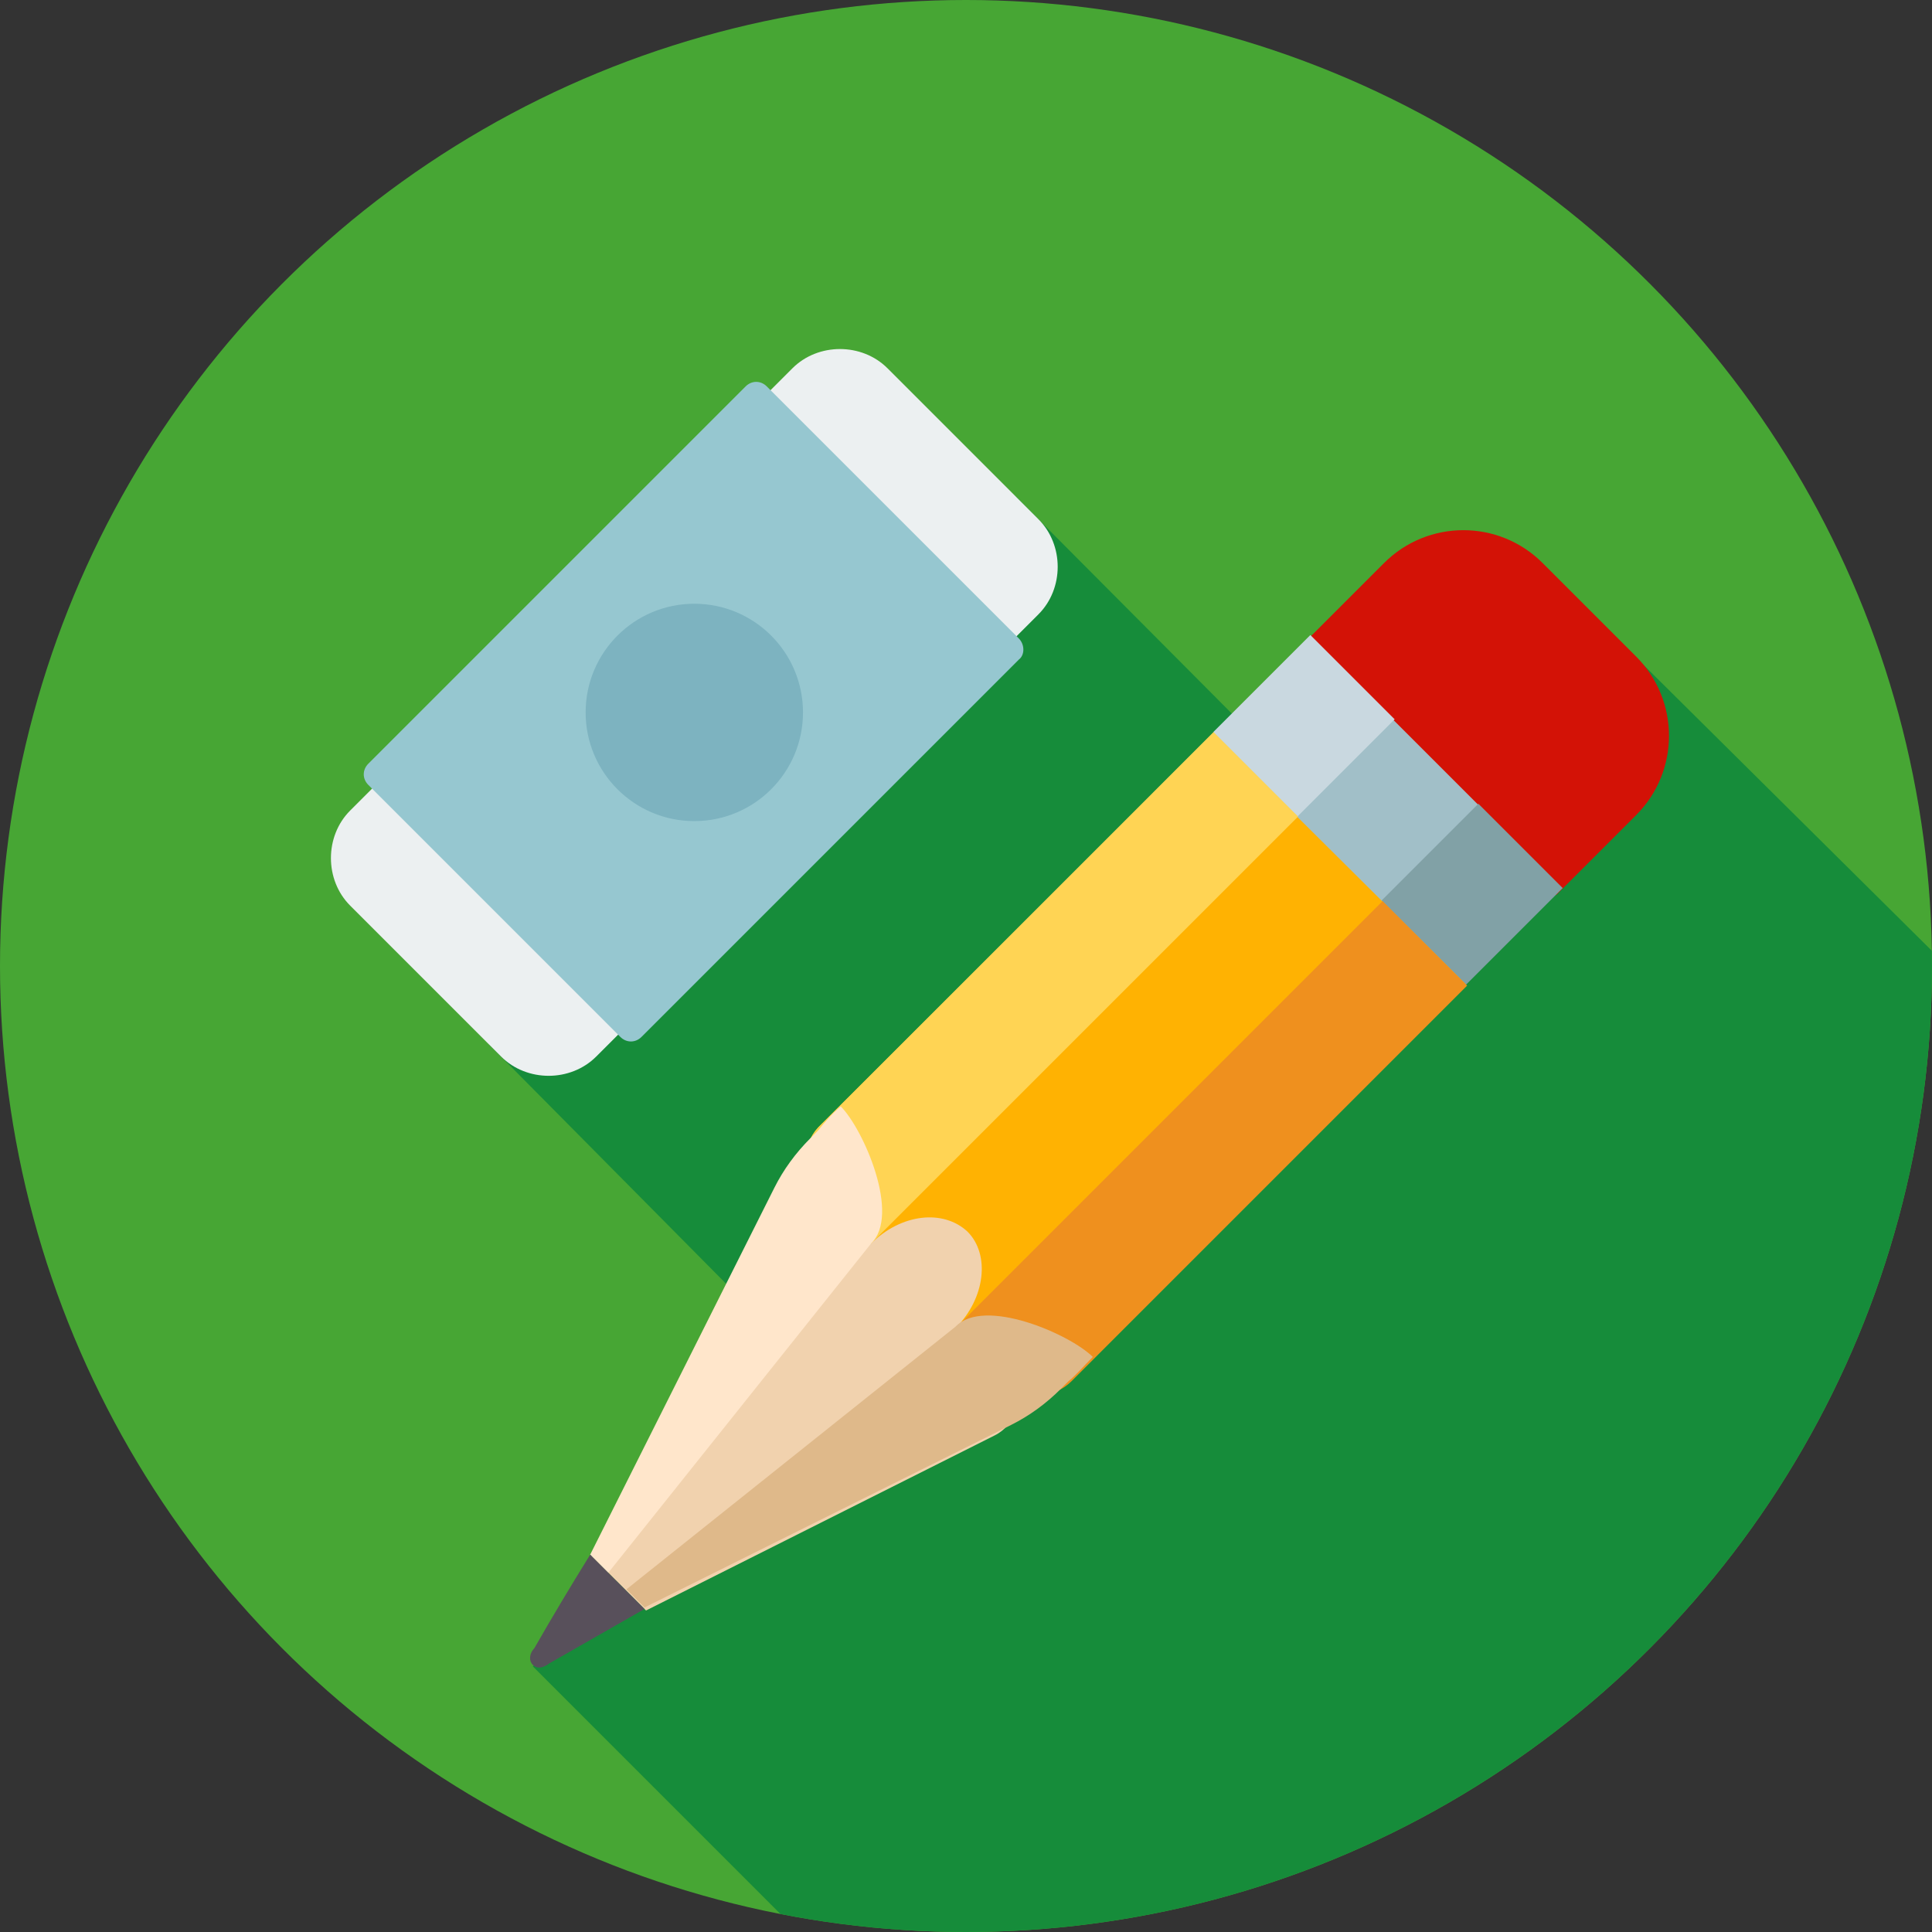 <?xml version="1.0" encoding="utf-8"?>
<!-- Generator: Adobe Illustrator 18.0.0, SVG Export Plug-In . SVG Version: 6.00 Build 0)  -->
<!DOCTYPE svg PUBLIC "-//W3C//DTD SVG 1.1//EN" "http://www.w3.org/Graphics/SVG/1.1/DTD/svg11.dtd">
<svg version="1.1" id="Layer_1" xmlns="http://www.w3.org/2000/svg" xmlns:xlink="http://www.w3.org/1999/xlink" x="0px" y="0px"
	 width="128px" height="128px" viewBox="0 0 128 128" style="enable-background:new 0 0 128 128;" xml:space="preserve">
<rect x="0" y="0" width="128" height="128" fill="#333333" stroke="none"/>
<style type="text/css">
	.st0{fill:#47A634;}
	.st1{clip-path:url(#SVGID_2_);fill:#168C3A;}
	.st2{fill:#D31206;}
	.st3{fill:#A1BFC8;}
	.st4{fill:#81A1A6;}
	.st5{fill:#C9D8E0;}
	.st6{fill:#FFB202;}
	.st7{fill:#EF901E;}
	.st8{fill:#FFD454;}
	.st9{fill:#F1D2AE;}
	.st10{fill:#FFE6CB;}
	.st11{fill:#DFB98A;}
	.st12{fill:#58505B;}
	.st13{fill:#ECF0F1;}
	.st14{fill:#96C7D0;}
	.st15{fill:#7DB3C0;}
</style>
<g>
	<circle class="st0" cx="64" cy="64" r="64"/>
	<g>
		<defs>
			<circle id="SVGID_1_" cx="64" cy="64" r="64"/>
		</defs>
		<clipPath id="SVGID_2_">
			<use xlink:href="#SVGID_1_"  style="overflow:visible;"/>
		</clipPath>
		<polygon class="st1" points="35.3,110.4 52.9,128 128,128 128,63 104.6,39.8 90,55.7 67.3,32.9 32.4,69.2 54.1,91.1 		"/>
	</g>
	<g>
		<path class="st2" d="M102.2,37.3l6.2,6.2c2.9,2.9,2.9,7.6,0,10.5l-5.3,5.3L86.4,42.6l5.3-5.3C94.6,34.4,99.3,34.4,102.2,37.3z"/>
		
			<rect x="78.2" y="48.3" transform="matrix(-0.707 -0.707 0.707 -0.707 114.212 158.677)" class="st3" width="23.6" height="14.7"/>
		
			<rect x="93.6" y="54.7" transform="matrix(-0.707 -0.707 0.707 -0.707 124.6 170.117)" class="st4" width="7.9" height="9.1"/>
		
			<rect x="82.5" y="43.6" transform="matrix(-0.707 -0.707 0.707 -0.707 113.468 143.242)" class="st5" width="7.9" height="9.1"/>
		<path class="st6" d="M54.2,78.9l12.5,12.5c1.2,1.2,3,1.2,4.2,0l26.2-26.2L80.4,48.6L54.2,74.7C53.1,75.9,53.1,77.8,54.2,78.9z"/>
		<path class="st7" d="M63.3,88l3.5,3.5c1.2,1.2,3,1.2,4.2,0l26.2-26.2l-5.6-5.6L63.3,88z"/>
		<path class="st8" d="M54.2,78.9l3.5,3.5L86,54.1l-5.6-5.6L54.2,74.7C53.1,75.9,53.1,77.8,54.2,78.9z"/>
		<g>
			<g>
				<path class="st9" d="M54,78.7l3.7,3.7c2-2,4.8-2.3,6.4-0.8c1.5,1.5,1.2,4.4-0.8,6.4l3.7,3.7c0.9,0.9,0.3,2.7-1.1,3.4l-23.1,11.6
					l-3.6-3.6l11.6-23.1C51.3,78.4,53.1,77.8,54,78.7z"/>
			</g>
			<g>
				<path class="st10" d="M55.7,73.3c1.5,1.5,4,7.2,2,9.1l-17.4,21.8l-1.2-1.2l12.2-24.3c0.6-1.2,1.4-2.3,2.4-3.3
					c0.2-0.2,0.3-0.3,0.5-0.5C54.6,74.4,55.1,73.8,55.7,73.3z"/>
			</g>
			<g>
				<path class="st11" d="M72.4,89.9c-1.5-1.5-7.2-4-9.1-2l-21.8,17.4l1.2,1.2L67,94.4c1.2-0.6,2.3-1.4,3.3-2.4
					c0.2-0.2,0.3-0.3,0.5-0.5C71.3,91.1,71.8,90.5,72.4,89.9z"/>
			</g>
		</g>
		<g>
			<path class="st12" d="M39.1,103l3.6,3.6l-6.3,3.6l0,0c-0.4,0.3-0.8,0.4-1.1,0.1c-0.3-0.3-0.2-0.8,0.1-1.1l0,0
				C36.6,107.1,37.8,105.1,39.1,103z"/>
		</g>
	</g>
	<path class="st13" d="M68.8,40.7L39.5,70c-1.7,1.7-4.6,1.7-6.3,0l-10-10c-1.7-1.7-1.7-4.6,0-6.3l29.3-29.3c1.7-1.7,4.6-1.7,6.3,0
		l10,10C70.5,36.1,70.5,39,68.8,40.7z"/>
	<path class="st14" d="M67.5,43.7l-25,25c-0.4,0.4-1,0.4-1.4,0L24.4,52c-0.4-0.4-0.4-1,0-1.4l25-25c0.4-0.4,1-0.4,1.4,0l16.7,16.7
		C67.9,42.7,67.9,43.4,67.5,43.7z"/>
	<circle class="st15" cx="46" cy="47.2" r="7.2"/>
</g>
</svg>
